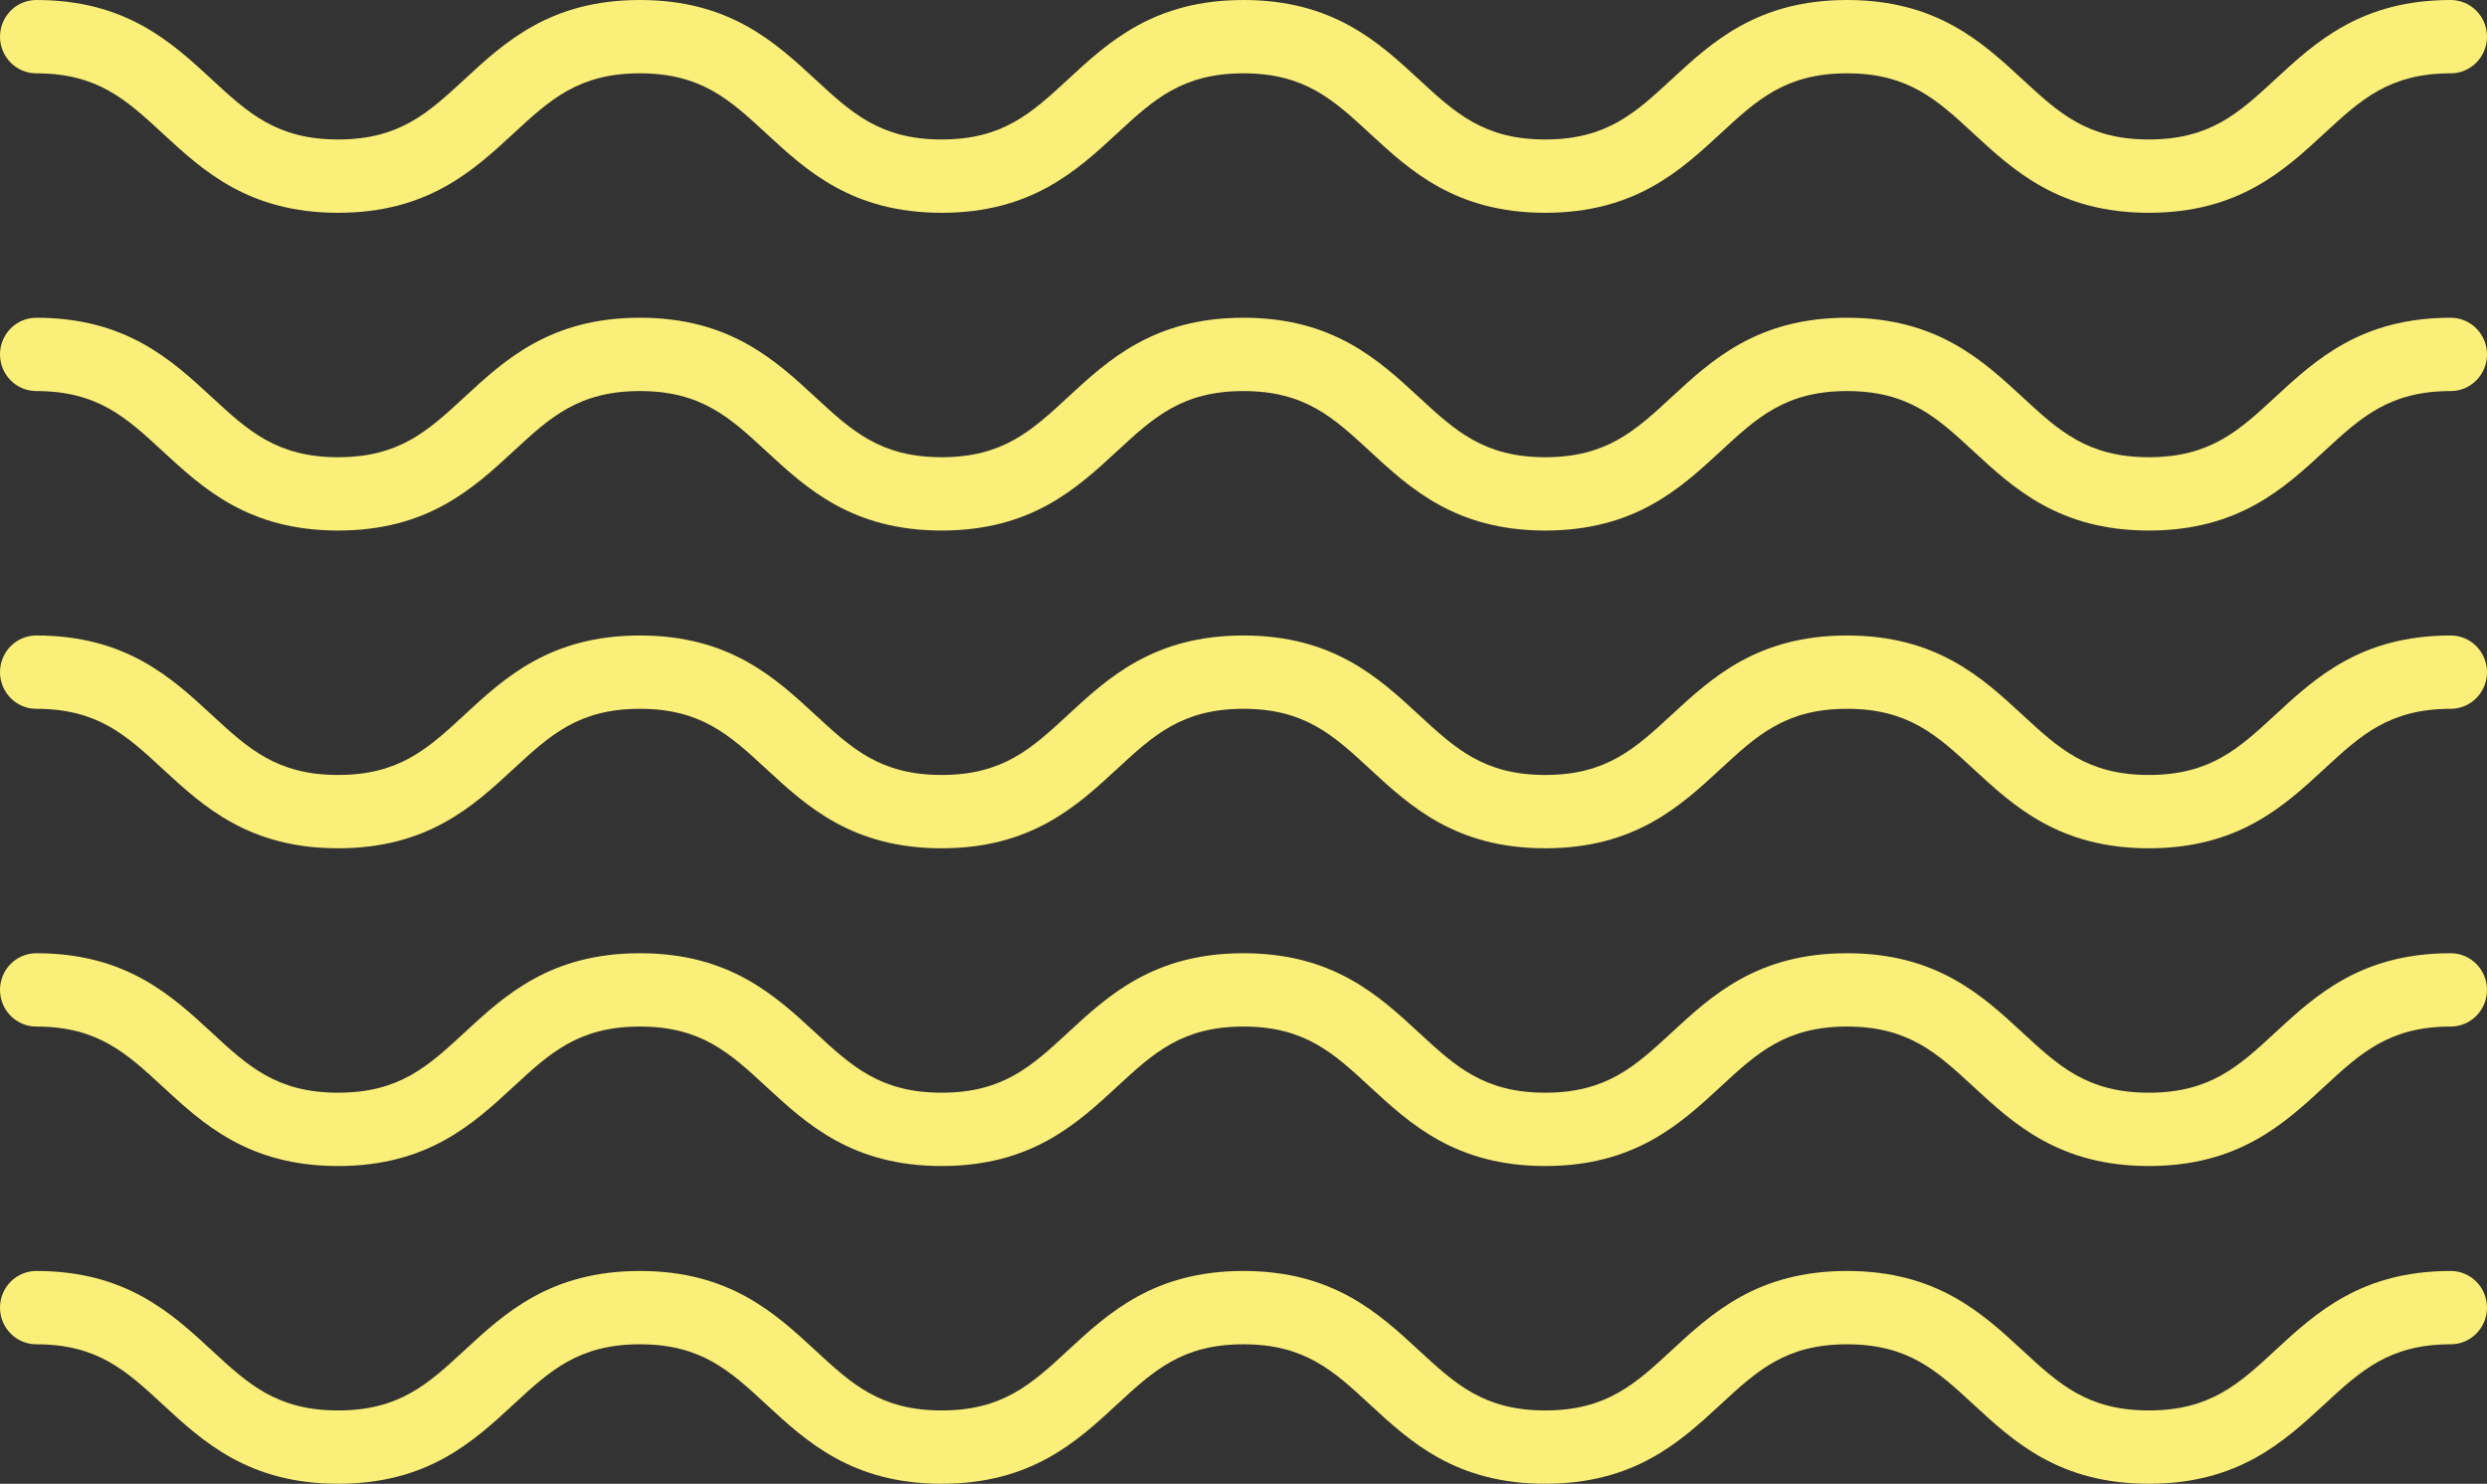 <svg 
 xmlns="http://www.w3.org/2000/svg"
 xmlns:xlink="http://www.w3.org/1999/xlink"
 width="486px" height="290px">
<rect width="100%" height="100%" fill="#333333" stroke="none"/>
<path fill-rule="evenodd"  fill="rgb(250, 239, 121)"
 d="M478.905,200.637 C466.915,200.637 461.305,205.823 454.202,212.388 C446.337,219.658 437.423,227.897 419.919,227.897 C402.419,227.897 393.505,219.658 385.640,212.388 C378.539,205.823 372.929,200.638 360.942,200.638 C348.955,200.638 343.345,205.823 336.243,212.387 C328.379,219.658 319.465,227.897 301.964,227.897 C284.463,227.897 275.550,219.658 267.685,212.387 C260.584,205.823 254.975,200.638 242.988,200.638 C231.002,200.638 225.393,205.823 218.292,212.387 C210.428,219.658 201.515,227.897 184.013,227.897 C166.514,227.897 157.603,219.658 149.739,212.387 C142.639,205.823 137.030,200.638 125.046,200.638 C113.060,200.638 107.451,205.823 100.350,212.387 C92.486,219.658 83.572,227.897 66.072,227.897 C48.571,227.897 39.657,219.658 31.792,212.387 C24.691,205.823 19.081,200.638 7.095,200.638 C3.177,200.638 -0.000,197.429 -0.000,193.472 C-0.000,189.514 3.177,186.306 7.095,186.306 C24.595,186.306 33.509,194.546 41.374,201.815 C48.475,208.380 54.085,213.565 66.072,213.565 C78.058,213.565 83.667,208.380 90.768,201.815 C98.632,194.546 107.545,186.306 125.046,186.306 C142.545,186.306 151.457,194.546 159.321,201.816 C166.421,208.380 172.028,213.565 184.013,213.565 C196.001,213.565 201.609,208.380 208.710,201.815 C216.574,194.546 225.488,186.306 242.988,186.306 C260.489,186.306 269.402,194.546 277.267,201.815 C284.368,208.380 289.978,213.565 301.964,213.565 C313.952,213.565 319.561,208.380 326.662,201.815 C334.527,194.546 343.441,186.306 360.942,186.306 C378.443,186.306 387.357,194.546 395.222,201.815 C402.323,208.380 407.932,213.565 419.919,213.565 C431.909,213.565 437.519,208.380 444.622,201.815 C452.487,194.546 461.402,186.306 478.905,186.306 C482.822,186.306 486.000,189.514 486.000,193.472 C486.000,197.429 482.822,200.637 478.905,200.637 ZM478.905,138.536 C466.915,138.536 461.305,143.721 454.202,150.286 C446.337,157.556 437.423,165.795 419.919,165.795 C402.419,165.795 393.505,157.556 385.640,150.286 C378.539,143.721 372.929,138.536 360.942,138.536 C348.955,138.536 343.345,143.721 336.243,150.285 C328.379,157.556 319.465,165.795 301.964,165.795 C284.463,165.795 275.550,157.556 267.685,150.285 C260.584,143.721 254.975,138.536 242.988,138.536 C231.002,138.536 225.393,143.721 218.292,150.285 C210.428,157.556 201.515,165.795 184.013,165.795 C166.514,165.795 157.603,157.556 149.739,150.285 C142.639,143.721 137.030,138.536 125.046,138.536 C113.060,138.536 107.451,143.721 100.350,150.285 C92.486,157.556 83.572,165.795 66.072,165.795 C48.571,165.795 39.657,157.556 31.792,150.285 C24.691,143.721 19.081,138.536 7.095,138.536 C3.177,138.536 -0.000,135.327 -0.000,131.370 C-0.000,127.413 3.177,124.205 7.095,124.205 C24.595,124.205 33.509,132.444 41.374,139.714 C48.475,146.278 54.085,151.464 66.072,151.464 C78.058,151.464 83.667,146.278 90.768,139.714 C98.632,132.444 107.545,124.205 125.046,124.205 C142.545,124.205 151.457,132.444 159.321,139.715 C166.421,146.278 172.028,151.464 184.013,151.464 C196.001,151.464 201.609,146.278 208.710,139.714 C216.574,132.444 225.488,124.205 242.988,124.205 C260.489,124.205 269.402,132.444 277.267,139.714 C284.368,146.278 289.978,151.464 301.964,151.464 C313.952,151.464 319.561,146.278 326.662,139.714 C334.527,132.444 343.441,124.205 360.942,124.205 C378.443,124.205 387.357,132.444 395.222,139.714 C402.323,146.278 407.932,151.464 419.919,151.464 C431.909,151.464 437.519,146.278 444.622,139.714 C452.487,132.444 461.402,124.205 478.905,124.205 C482.822,124.205 486.000,127.413 486.000,131.370 C486.000,135.327 482.822,138.536 478.905,138.536 ZM478.905,76.433 C466.915,76.433 461.305,81.618 454.202,88.184 C446.337,95.453 437.423,103.692 419.919,103.692 C402.419,103.692 393.505,95.453 385.640,88.184 C378.539,81.618 372.929,76.433 360.942,76.433 C348.955,76.433 343.345,81.618 336.243,88.184 C328.379,95.453 319.465,103.692 301.964,103.692 C284.463,103.692 275.550,95.453 267.685,88.184 C260.584,81.618 254.975,76.433 242.988,76.433 C231.002,76.433 225.393,81.618 218.292,88.184 C210.428,95.453 201.515,103.692 184.013,103.692 C166.514,103.692 157.603,95.453 149.739,88.184 C142.639,81.618 137.030,76.433 125.046,76.433 C113.060,76.433 107.451,81.618 100.350,88.184 C92.486,95.453 83.572,103.692 66.072,103.692 C48.571,103.692 39.657,95.453 31.792,88.184 C24.691,81.618 19.082,76.433 7.095,76.433 C3.177,76.433 -0.000,73.225 -0.000,69.267 C-0.000,65.311 3.177,62.102 7.095,62.102 C24.595,62.102 33.509,70.341 41.374,77.610 C48.475,84.176 54.085,89.361 66.072,89.361 C78.058,89.361 83.667,84.176 90.768,77.612 C98.632,70.341 107.545,62.102 125.046,62.102 C142.545,62.102 151.457,70.343 159.321,77.612 C166.421,84.177 172.028,89.361 184.013,89.361 C196.001,89.361 201.609,84.176 208.710,77.612 C216.574,70.341 225.488,62.102 242.988,62.102 C260.489,62.102 269.402,70.341 277.267,77.612 C284.368,84.176 289.978,89.361 301.964,89.361 C313.952,89.361 319.561,84.176 326.662,77.612 C334.527,70.341 343.441,62.102 360.942,62.102 C378.443,62.102 387.357,70.341 395.222,77.612 C402.323,84.176 407.932,89.361 419.919,89.361 C431.909,89.361 437.519,84.176 444.622,77.610 C452.487,70.341 461.402,62.102 478.905,62.102 C482.822,62.102 486.000,65.311 486.000,69.267 C486.000,73.225 482.822,76.433 478.905,76.433 ZM478.905,14.331 C466.915,14.331 461.305,19.517 454.202,26.082 C446.337,33.351 437.423,41.590 419.919,41.590 C402.419,41.590 393.505,33.351 385.640,26.082 C378.539,19.517 372.929,14.331 360.942,14.331 C348.955,14.331 343.345,19.517 336.243,26.082 C328.379,33.351 319.465,41.590 301.964,41.590 C284.463,41.590 275.550,33.351 267.685,26.082 C260.584,19.517 254.975,14.331 242.988,14.331 C231.002,14.331 225.393,19.517 218.292,26.082 C210.428,33.351 201.515,41.590 184.013,41.590 C166.514,41.590 157.603,33.351 149.739,26.082 C142.639,19.517 137.030,14.331 125.046,14.331 C113.060,14.331 107.451,19.517 100.350,26.082 C92.486,33.351 83.572,41.590 66.072,41.590 C48.571,41.590 39.657,33.351 31.792,26.082 C24.691,19.517 19.082,14.331 7.095,14.331 C3.177,14.331 -0.000,11.124 -0.000,7.166 C-0.000,3.209 3.177,0.000 7.095,0.000 C24.595,0.000 33.509,8.239 41.374,15.509 C48.475,22.074 54.085,27.259 66.072,27.259 C78.058,27.259 83.667,22.074 90.768,15.511 C98.632,8.239 107.545,0.000 125.046,0.000 C142.545,0.000 151.457,8.240 159.321,15.511 C166.421,22.075 172.028,27.259 184.013,27.259 C196.001,27.259 201.609,22.074 208.710,15.511 C216.574,8.239 225.488,0.000 242.988,0.000 C260.489,0.000 269.402,8.239 277.267,15.511 C284.368,22.074 289.978,27.259 301.964,27.259 C313.952,27.259 319.561,22.074 326.662,15.511 C334.527,8.239 343.441,0.000 360.942,0.000 C378.443,0.000 387.357,8.239 395.222,15.511 C402.323,22.074 407.932,27.259 419.919,27.259 C431.909,27.259 437.519,22.074 444.622,15.509 C452.487,8.239 461.402,0.000 478.905,0.000 C482.822,0.000 486.000,3.209 486.000,7.166 C486.000,11.124 482.822,14.331 478.905,14.331 ZM7.095,248.408 C24.595,248.408 33.509,256.648 41.374,263.917 C48.475,270.482 54.085,275.667 66.072,275.667 C78.058,275.667 83.667,270.482 90.768,263.917 C98.632,256.648 107.545,248.408 125.046,248.408 C142.545,248.408 151.457,256.648 159.321,263.918 C166.421,270.482 172.028,275.667 184.013,275.667 C196.001,275.667 201.609,270.482 208.710,263.917 C216.574,256.648 225.488,248.408 242.988,248.408 C260.489,248.408 269.402,256.648 277.267,263.917 C284.368,270.482 289.978,275.667 301.964,275.667 C313.952,275.667 319.561,270.482 326.662,263.917 C334.527,256.648 343.441,248.408 360.942,248.408 C378.443,248.408 387.357,256.648 395.222,263.917 C402.323,270.482 407.932,275.667 419.919,275.667 C431.909,275.667 437.519,270.482 444.622,263.917 C452.487,256.648 461.402,248.408 478.905,248.408 C482.822,248.408 486.000,251.615 486.000,255.574 C486.000,259.530 482.822,262.739 478.905,262.739 C466.915,262.739 461.305,267.925 454.202,274.490 C446.337,281.759 437.423,289.998 419.919,289.998 C402.419,289.998 393.505,281.759 385.640,274.490 C378.539,267.925 372.929,262.739 360.942,262.739 C348.955,262.739 343.345,267.925 336.243,274.489 C328.379,281.759 319.465,289.998 301.964,289.998 C284.463,289.998 275.550,281.759 267.685,274.489 C260.584,267.925 254.975,262.739 242.988,262.739 C231.002,262.739 225.393,267.925 218.292,274.489 C210.428,281.759 201.515,289.998 184.013,289.998 C166.514,289.998 157.603,281.759 149.739,274.489 C142.639,267.925 137.030,262.739 125.046,262.739 C113.060,262.739 107.451,267.925 100.350,274.489 C92.486,281.759 83.572,289.998 66.072,289.998 C48.571,289.998 39.657,281.759 31.792,274.489 C24.691,267.925 19.081,262.739 7.095,262.739 C3.177,262.739 -0.000,259.530 -0.000,255.574 C-0.000,251.615 3.177,248.408 7.095,248.408 Z"/>
</svg>